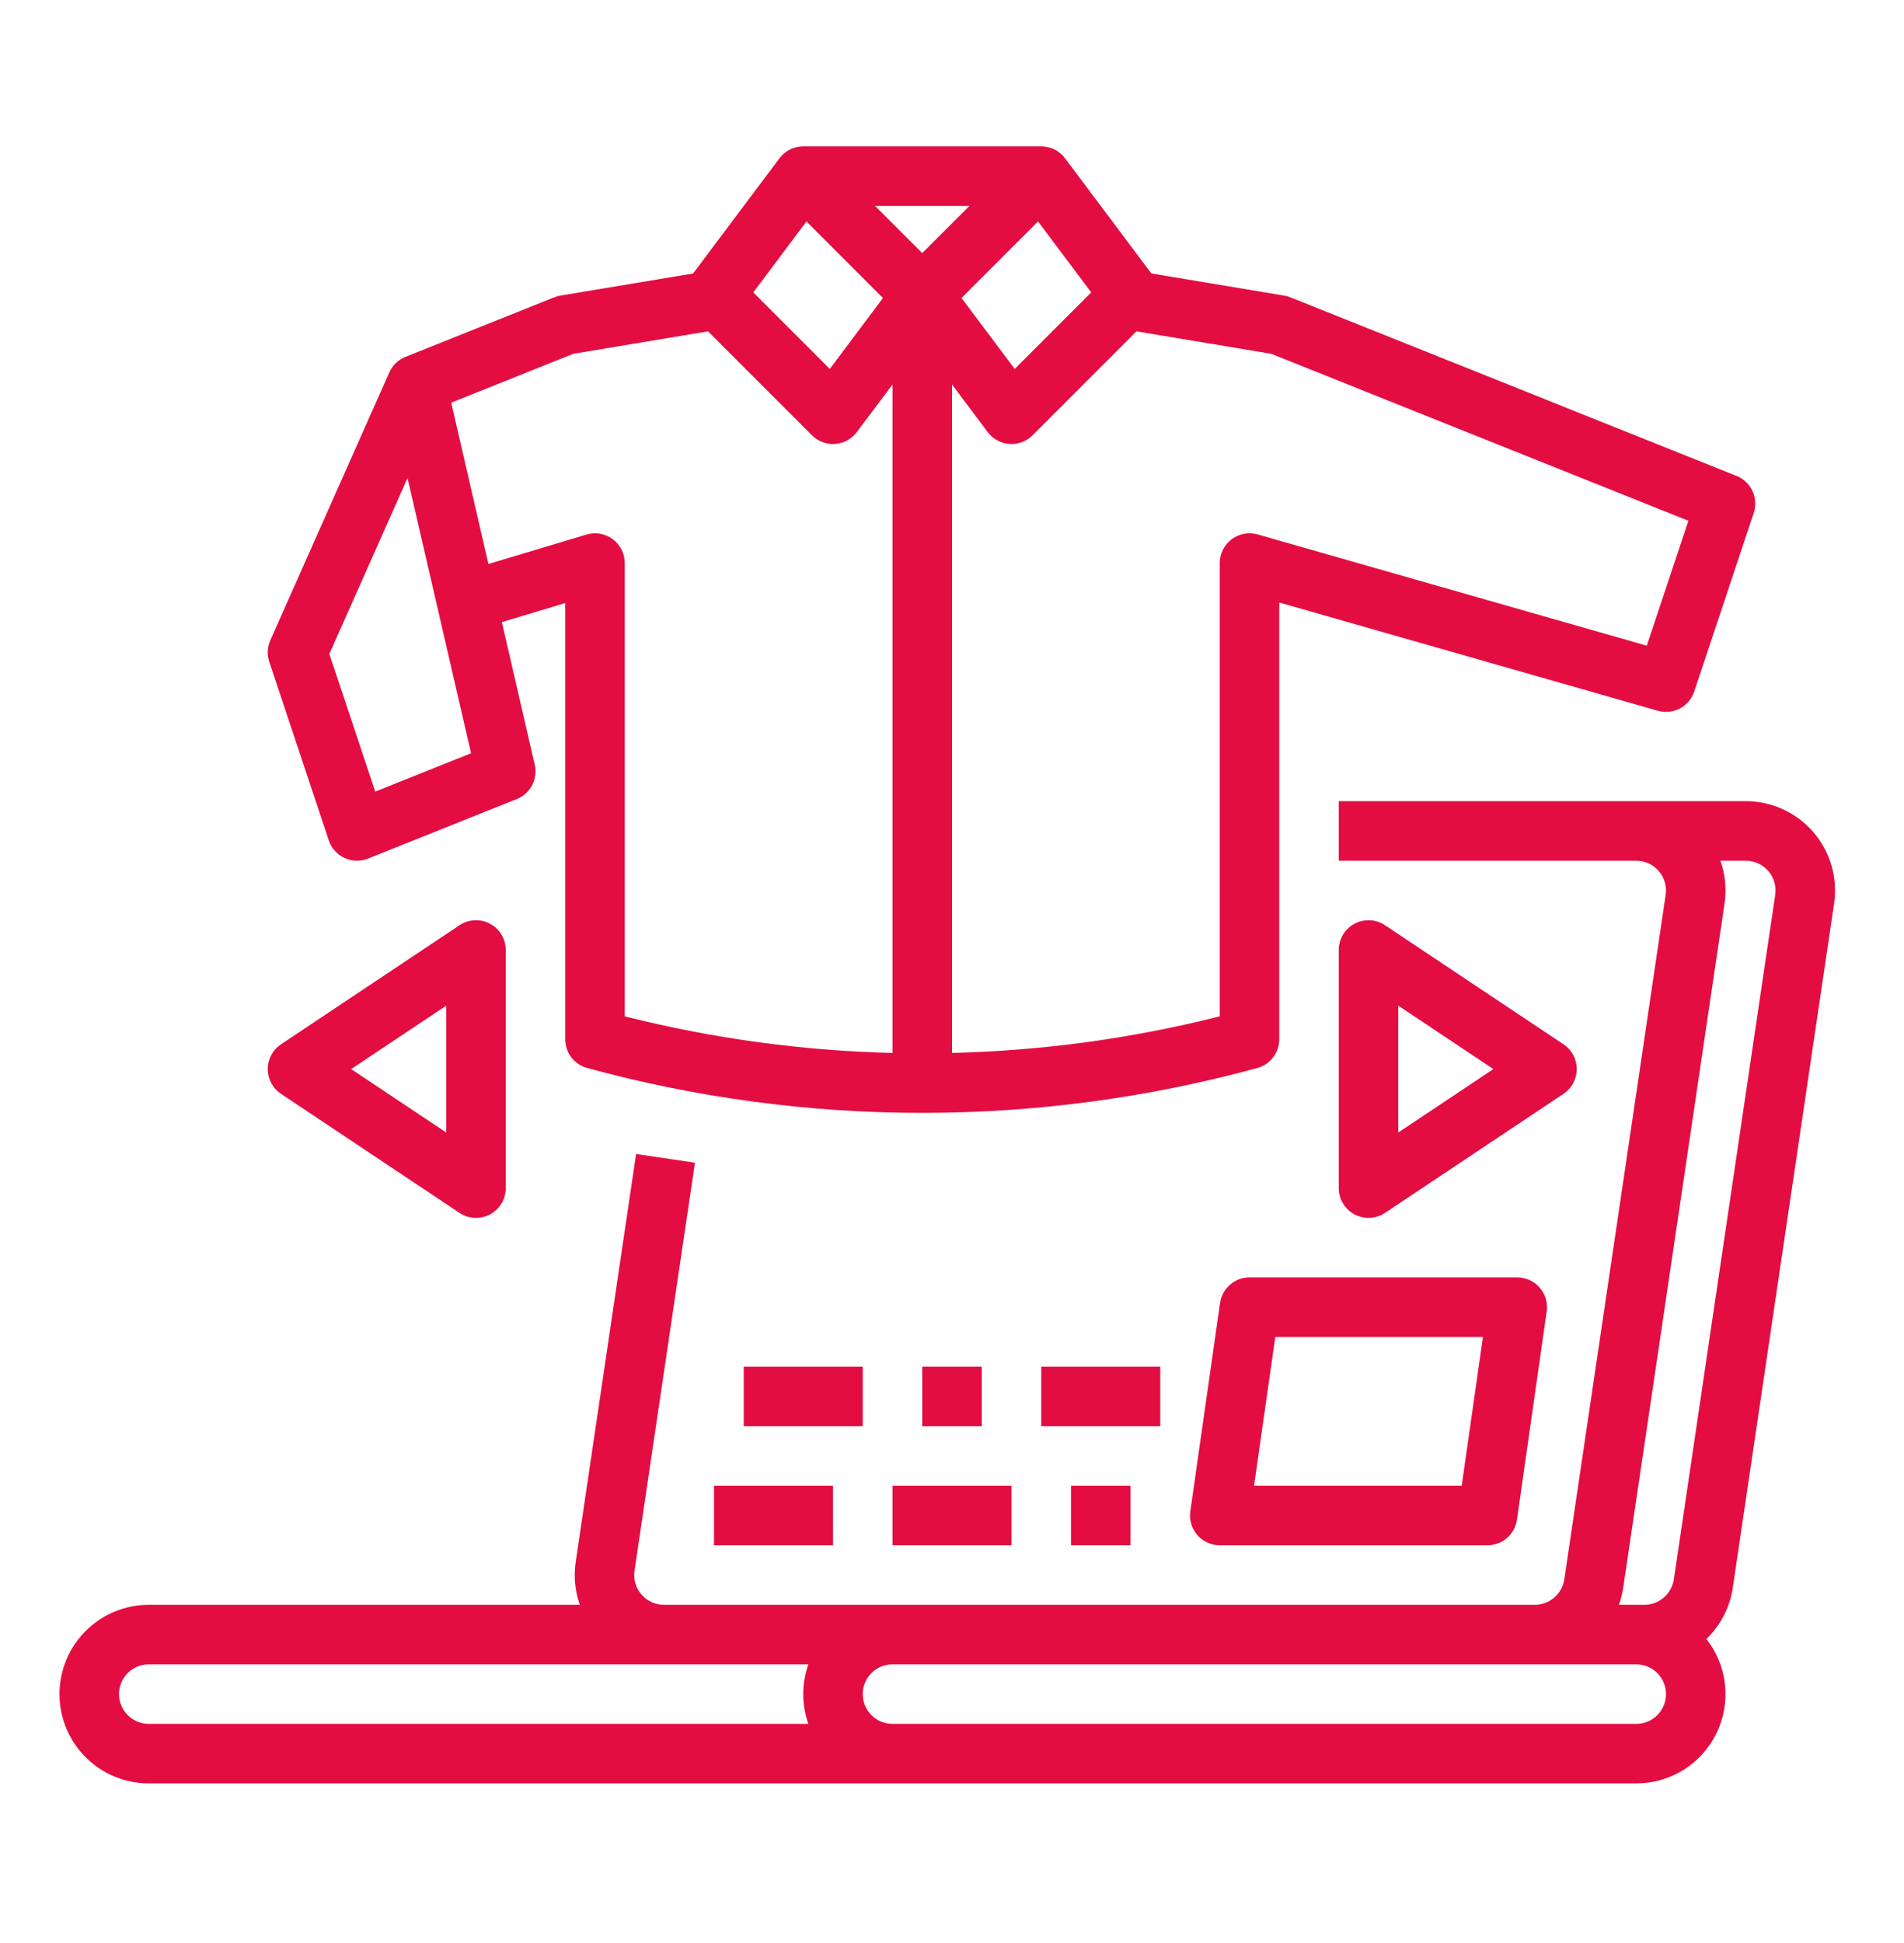 <svg width="50" height="51" viewBox="0 0 50 51" fill="none" xmlns="http://www.w3.org/2000/svg">
<path d="M45.845 21.029H35.156V22.592H42.968C43.081 22.592 43.192 22.616 43.294 22.663C43.396 22.71 43.487 22.778 43.56 22.863C43.633 22.948 43.687 23.048 43.719 23.156C43.75 23.263 43.758 23.377 43.741 23.488L41.079 41.457C41.051 41.642 40.957 41.81 40.816 41.932C40.674 42.055 40.493 42.122 40.306 42.123H17.436C17.324 42.123 17.213 42.099 17.111 42.052C17.009 42.006 16.918 41.937 16.845 41.852C16.771 41.767 16.717 41.668 16.686 41.56C16.654 41.452 16.647 41.339 16.663 41.228L18.25 30.519L16.704 30.29L15.118 40.999C15.062 41.377 15.099 41.763 15.226 42.123H3.906C3.285 42.123 2.689 42.37 2.249 42.81C1.809 43.249 1.562 43.845 1.562 44.467C1.562 45.089 1.809 45.685 2.249 46.124C2.689 46.564 3.285 46.811 3.906 46.811H42.969C43.408 46.811 43.84 46.688 44.212 46.455C44.585 46.221 44.885 45.888 45.077 45.492C45.269 45.097 45.346 44.655 45.299 44.218C45.252 43.781 45.083 43.365 44.81 43.02C45.182 42.664 45.425 42.194 45.502 41.686L48.164 23.717C48.213 23.384 48.19 23.044 48.096 22.72C48.002 22.397 47.84 22.097 47.62 21.842C47.4 21.587 47.127 21.383 46.821 21.242C46.515 21.102 46.182 21.029 45.845 21.029ZM3.125 44.467C3.125 44.26 3.208 44.061 3.354 43.915C3.501 43.768 3.699 43.686 3.906 43.686H21.228C21.049 44.191 21.049 44.743 21.228 45.248H3.906C3.699 45.248 3.501 45.166 3.354 45.019C3.208 44.873 3.125 44.674 3.125 44.467ZM42.969 45.248H23.438C23.23 45.248 23.032 45.166 22.885 45.02C22.739 44.873 22.656 44.674 22.656 44.467C22.656 44.26 22.739 44.061 22.885 43.915C23.032 43.768 23.23 43.686 23.438 43.686H42.969C43.176 43.686 43.375 43.768 43.521 43.915C43.668 44.061 43.75 44.26 43.75 44.467C43.75 44.674 43.668 44.873 43.521 45.02C43.375 45.166 43.176 45.248 42.969 45.248ZM46.618 23.488L43.956 41.456C43.928 41.641 43.834 41.81 43.693 41.932C43.551 42.055 43.37 42.122 43.183 42.123H42.514C42.565 41.981 42.602 41.835 42.625 41.686L45.287 23.717C45.343 23.339 45.306 22.952 45.178 22.592H45.845C45.958 22.592 46.069 22.616 46.17 22.663C46.273 22.71 46.363 22.778 46.437 22.863C46.51 22.948 46.564 23.048 46.596 23.156C46.627 23.263 46.635 23.377 46.618 23.488Z" fill="#E30D42"/>
<path d="M39.844 33.529H32.812C32.624 33.529 32.443 33.597 32.301 33.721C32.159 33.844 32.066 34.014 32.039 34.2L31.258 39.669C31.242 39.78 31.25 39.893 31.282 40C31.313 40.108 31.368 40.207 31.441 40.291C31.514 40.376 31.605 40.444 31.707 40.49C31.809 40.537 31.919 40.561 32.031 40.561H39.062C39.251 40.561 39.432 40.493 39.574 40.37C39.717 40.246 39.809 40.076 39.836 39.89L40.617 34.421C40.633 34.31 40.625 34.198 40.593 34.09C40.562 33.983 40.507 33.883 40.434 33.799C40.361 33.714 40.27 33.647 40.168 33.6C40.066 33.554 39.956 33.529 39.844 33.529ZM38.385 38.998H32.932L33.49 35.092H38.943L38.385 38.998Z" fill="#E30D42"/>
<path d="M22.656 35.873H19.531V37.436H22.656V35.873Z" fill="#E30D42"/>
<path d="M25.781 35.873H24.219V37.436H25.781V35.873Z" fill="#E30D42"/>
<path d="M30.469 35.873H27.344V37.436H30.469V35.873Z" fill="#E30D42"/>
<path d="M21.875 38.998H18.75V40.561H21.875V38.998Z" fill="#E30D42"/>
<path d="M29.688 38.998H28.125V40.561H29.688V38.998Z" fill="#E30D42"/>
<path d="M26.562 38.998H23.438V40.561H26.562V38.998Z" fill="#E30D42"/>
<path d="M21.094 3.842V3.843C21.075 3.843 21.057 3.843 21.038 3.844C20.927 3.852 20.818 3.884 20.72 3.937C20.622 3.991 20.536 4.065 20.469 4.155L18.201 7.178L14.715 7.759C14.66 7.768 14.606 7.783 14.554 7.804L10.647 9.367C10.457 9.443 10.304 9.59 10.222 9.778L7.099 16.806C7.019 16.984 7.01 17.185 7.071 17.37L8.634 22.058C8.667 22.159 8.721 22.252 8.792 22.331C8.863 22.411 8.95 22.475 9.046 22.52C9.143 22.564 9.248 22.589 9.354 22.592C9.46 22.595 9.566 22.576 9.665 22.536L13.571 20.974C13.745 20.904 13.887 20.776 13.974 20.61C14.06 20.445 14.084 20.254 14.043 20.073L13.179 16.329L14.844 15.829V27.279C14.844 27.451 14.9 27.617 15.004 27.754C15.108 27.89 15.254 27.988 15.419 28.033C18.287 28.815 21.246 29.211 24.219 29.211C27.191 29.211 30.15 28.815 33.018 28.033C33.183 27.988 33.329 27.89 33.433 27.754C33.537 27.617 33.594 27.451 33.594 27.279V15.815L43.535 18.656C43.729 18.711 43.937 18.69 44.115 18.596C44.293 18.502 44.428 18.343 44.491 18.152L46.054 13.464C46.117 13.275 46.105 13.069 46.021 12.888C45.937 12.708 45.788 12.566 45.603 12.492L33.884 7.804C33.832 7.783 33.778 7.768 33.722 7.759L30.236 7.178L27.969 4.155C27.902 4.065 27.816 3.991 27.718 3.937C27.619 3.884 27.511 3.852 27.399 3.844C27.381 3.843 27.362 3.843 27.344 3.843V3.842H21.094ZM24.219 6.643L22.98 5.405H25.458L24.219 6.643ZM21.178 5.813L23.187 7.822L21.791 9.684L19.782 7.675L21.178 5.813ZM9.854 20.778L8.649 17.164L10.702 12.546L12.37 19.771L9.854 20.778ZM16.091 14.153C15.994 14.08 15.88 14.031 15.76 14.01C15.64 13.989 15.517 13.996 15.4 14.031L12.826 14.803L11.849 10.569L15.056 9.286L18.593 8.697L21.323 11.426C21.469 11.572 21.668 11.655 21.875 11.655C21.893 11.655 21.912 11.654 21.93 11.652C22.042 11.645 22.151 11.613 22.249 11.559C22.347 11.506 22.433 11.432 22.5 11.342L23.438 10.092V27.638C21.065 27.58 18.707 27.258 16.406 26.677V14.78C16.406 14.658 16.378 14.538 16.323 14.429C16.268 14.32 16.189 14.226 16.091 14.153ZM44.338 13.669L43.245 16.948L33.027 14.028C32.911 13.995 32.788 13.989 32.67 14.011C32.551 14.034 32.439 14.083 32.342 14.156C32.245 14.229 32.167 14.323 32.113 14.431C32.059 14.539 32.031 14.659 32.031 14.78V26.677C29.731 27.258 27.372 27.58 25 27.638V10.092L25.938 11.342C26.005 11.432 26.09 11.506 26.189 11.559C26.287 11.613 26.395 11.645 26.507 11.652C26.526 11.654 26.544 11.655 26.563 11.655C26.77 11.655 26.968 11.572 27.115 11.426L29.844 8.697L33.382 9.286L44.338 13.669ZM28.656 7.675L26.647 9.684L25.25 7.822L27.259 5.813L28.656 7.675Z" fill="#E30D42"/>
<path d="M41.406 28.061C41.406 27.932 41.374 27.805 41.314 27.692C41.253 27.579 41.165 27.482 41.058 27.411L36.371 24.286C36.253 24.207 36.117 24.162 35.975 24.155C35.834 24.149 35.694 24.18 35.569 24.247C35.444 24.314 35.34 24.413 35.267 24.534C35.195 24.656 35.156 24.794 35.156 24.936V31.186C35.156 31.327 35.195 31.466 35.267 31.587C35.34 31.709 35.444 31.808 35.569 31.875C35.694 31.941 35.834 31.973 35.975 31.966C36.117 31.959 36.253 31.914 36.371 31.836L41.058 28.711C41.165 28.64 41.253 28.543 41.314 28.429C41.374 28.316 41.406 28.189 41.406 28.061ZM36.719 29.726V26.396L39.217 28.061L36.719 29.726Z" fill="#E30D42"/>
<path d="M7.379 28.711L12.067 31.836C12.184 31.914 12.321 31.959 12.462 31.966C12.604 31.973 12.744 31.941 12.869 31.875C12.993 31.808 13.098 31.709 13.17 31.587C13.243 31.466 13.281 31.327 13.281 31.186V24.936C13.281 24.794 13.243 24.656 13.17 24.534C13.098 24.413 12.993 24.314 12.869 24.247C12.744 24.18 12.604 24.149 12.462 24.155C12.321 24.162 12.184 24.207 12.067 24.286L7.379 27.411C7.272 27.482 7.184 27.579 7.124 27.692C7.063 27.806 7.031 27.932 7.031 28.061C7.031 28.189 7.063 28.316 7.124 28.429C7.184 28.543 7.272 28.64 7.379 28.711ZM11.719 26.396V29.726L9.221 28.061L11.719 26.396Z" fill="#E30D42"/>
</svg>

